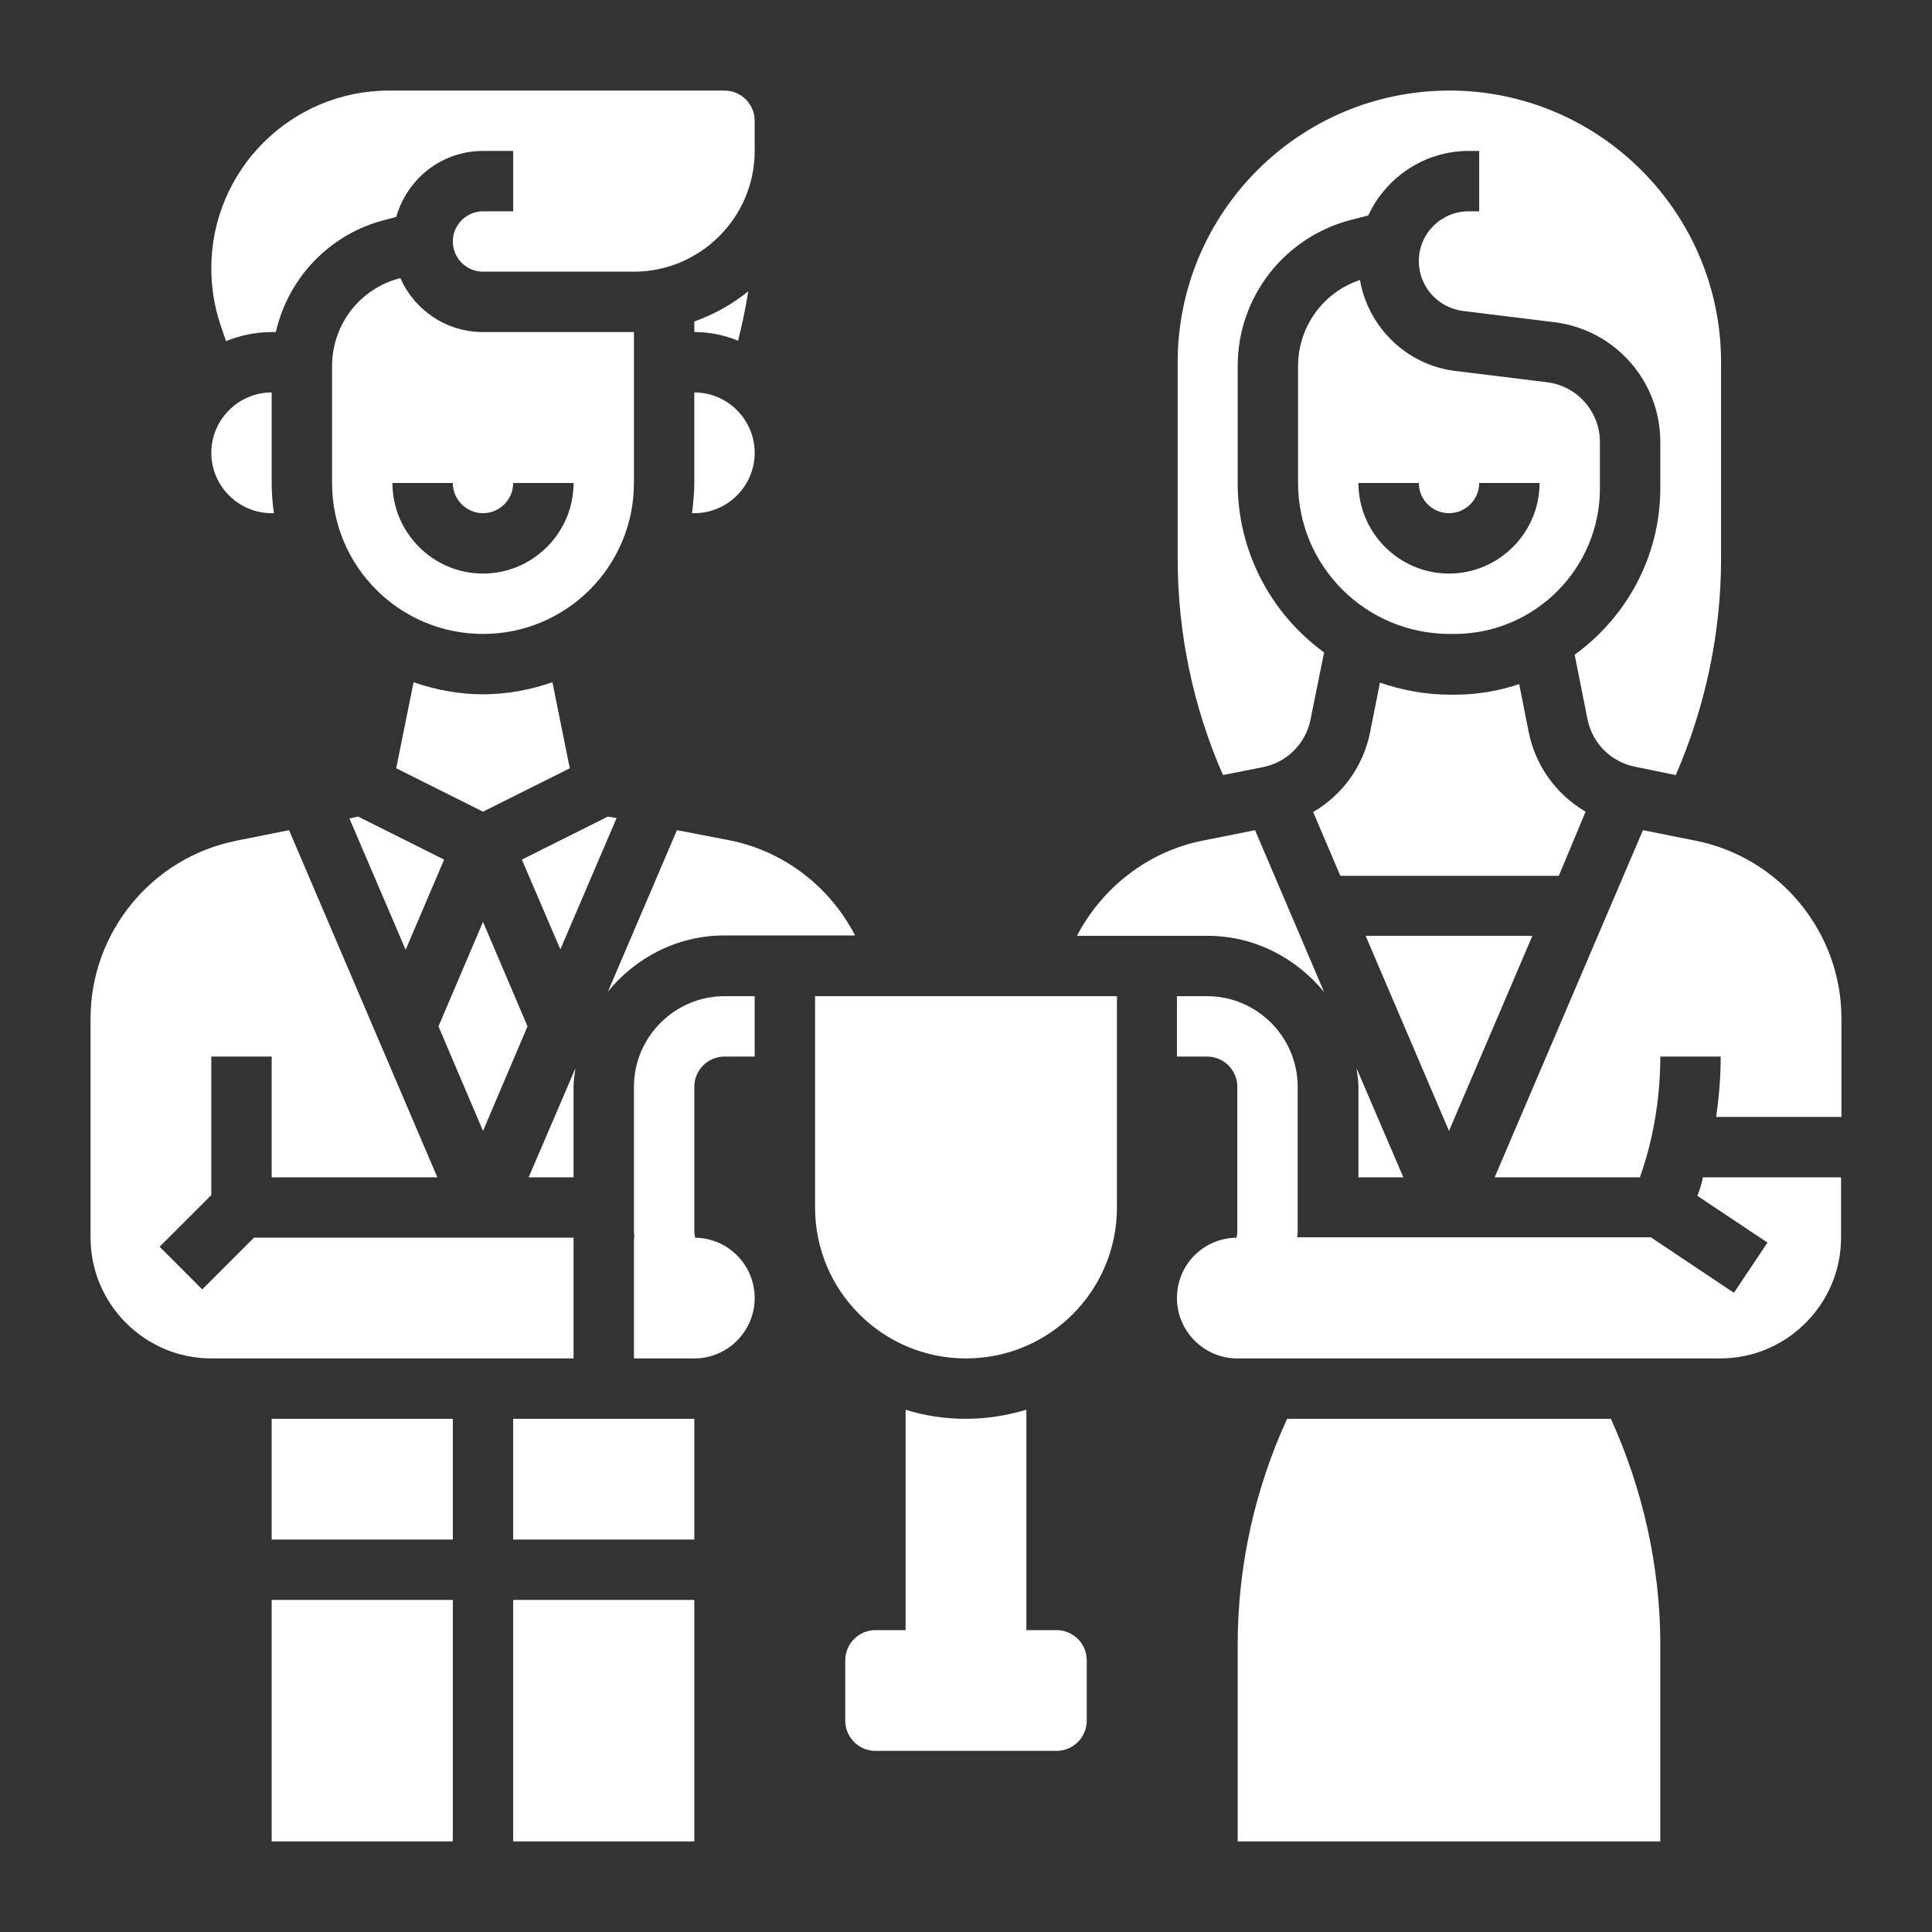 <?xml version="1.0" encoding="utf-8"?>
<!-- Generator: Adobe Illustrator 22.0.1, SVG Export Plug-In . SVG Version: 6.00 Build 0)  -->
<svg version="1.1" id="_x33_0" xmlns="http://www.w3.org/2000/svg" xmlns:xlink="http://www.w3.org/1999/xlink" x="0px" y="0px"
	 viewBox="0 0 512 512" style="enable-background:new 0 0 512 512;" xml:space="preserve">
<rect x="0" y="0" width="512" height="512" fill="#333333" stroke="none"/>
<style type="text/css">
	.st0{fill:#FFFFFF;}
</style>
<g>
	<path class="st0" d="M280,432h-8v-58.4c-5.1,1.5-10.4,2.4-16,2.4s-10.9-0.8-16-2.4V432h-8c-4.4,0-8,3.6-8,8v16c0,4.4,3.6,8,8,8h48
		c4.4,0,8-3.6,8-8v-16C288,435.6,284.4,432,280,432z"/>
	<path class="st0" d="M168,288v38.4c0,0.5,0.1,1.1,0.1,1.6H168v32h16c8.8,0,16-7.2,16-16c0-8.8-7.1-15.9-15.8-16
		c0-0.5-0.2-1.1-0.2-1.6V288c0-4.4,3.6-8,8-8h8v-16h-8C178.8,264,168,274.8,168,288z"/>
	<path class="st0" d="M168,128V88h-40c-9.8,0-18.2-5.9-21.9-14.3C95.4,76.4,88,86,88,97v31c0,22.1,17.9,40,40,40S168,150.1,168,128z
		 M128,152c-13.2,0-24-10.8-24-24h16c0,4.4,3.6,8,8,8c4.4,0,8-3.6,8-8h16C152,141.2,141.2,152,128,152z"/>
	<path class="st0" d="M139.8,272L128,244.3L116.2,272l11.8,27.7L139.8,272z"/>
	<path class="st0" d="M109.6,180.8l-4.6,22.8l23,11.5l23-11.5l-4.6-22.8c-5.8,2-12,3.2-18.4,3.2S115.4,182.8,109.6,180.8
		L109.6,180.8z"/>
	<path class="st0" d="M161.1,216.4l-22.8,11.4l10.2,23.8l14.9-34.8L161.1,216.4z"/>
	<path class="st0" d="M117.7,227.8l-22.8-11.4l-2.3,0.5l14.9,34.8L117.7,227.8z"/>
	<path class="st0" d="M406.1,248h-44.2l22.1,51.7L406.1,248z"/>
	<path class="st0" d="M198.3,77.2c-4.2,3.4-9,6.1-14.3,8V88c4.1,0,8,0.8,11.6,2.3C196.7,85.9,197.6,81.6,198.3,77.2L198.3,77.2z"/>
	<path class="st0" d="M385.4,168c21.3,0,38.6-17.3,38.6-38.6v-12.2c0-8.1-6-14.9-14-15.9l-24.4-3c-12.9-1.6-23-11.6-25.2-24.1
		C350.7,77.4,344,86.6,344,97v31c0,22.1,18,40,40.2,40H385.4z M360,128h16c0,4.4,3.6,8,8,8s8-3.6,8-8h16c0,13.2-10.8,24-24,24
		S360,141.2,360,128z"/>
	<path class="st0" d="M72,136h0.6c-0.4-2.6-0.6-5.3-0.6-8v-24c-8.8,0-16,7.2-16,16S63.2,136,72,136z"/>
	<path class="st0" d="M334.7,203.3c6.4-1.3,11.3-6.2,12.6-12.6l3.6-17.8C337,162.8,328,146.4,328,128V97c0-18.4,12.5-34.3,30.3-38.8
		l4.3-1.1C367.3,47,377.5,40,389.2,40h2.8v16h-2.8c-7.3,0-13.2,5.9-13.2,13.2c0,6.7,5,12.3,11.6,13.2l24.4,3c16,2,28,15.6,28,31.7
		v12.2c0,18.2-9,34.3-22.7,44.2l3.4,17.1c1.3,6.4,6.2,11.3,12.6,12.6l10.8,2.2c7.8-18,12-37.6,12-57.2V96c0-39.7-32.3-72-72-72
		s-72,32.3-72,72v52.2c0,19.6,4.1,39.2,12,57.2L334.7,203.3z"/>
	<path class="st0" d="M420.2,215.1c-7.7-4.5-13.3-12.1-15.1-21.2l-2.5-12.6c-5.4,1.8-11.1,2.8-17.1,2.8h-1.2
		c-6.5,0-12.8-1.2-18.6-3.2l-2.6,13.1c-1.8,9.1-7.4,16.7-15.1,21.2l7.2,16.9h57.9L420.2,215.1z"/>
	<path class="st0" d="M184,128c0,2.7-0.3,5.4-0.6,8h0.6c8.8,0,16-7.2,16-16s-7.2-16-16-16V128z"/>
	<path class="st0" d="M59.9,90.4C63.6,88.9,67.7,88,72,88h1.1c3.3-14.4,14.3-26.1,29.2-29.8l2.7-0.7c2.9-10.1,12-17.5,23-17.5h8v16
		h-8c-4.4,0-8,3.6-8,8s3.6,8,8,8h40c17.6,0,32-14.4,32-32v-8c0-4.4-3.6-8-8-8h-88.9C77.1,24,56,45.1,56,71.1
		c0,5.1,0.8,10.1,2.4,14.9L59.9,90.4z"/>
	<path class="st0" d="M350.9,262.9L332.6,220l-14,2.8c-14.4,2.9-26.5,12.4-33.2,25.2h2.6h8h24C332.5,248,343.5,253.9,350.9,262.9z"
		/>
	<path class="st0" d="M371.9,312l-12.4-28.9c0.2,1.6,0.5,3.2,0.5,4.9v24H371.9z"/>
	<path class="st0" d="M152,328H67.3l-13.7,13.7l-11.3-11.3L56,316.7V280h16v32h43.9l-39.3-92l-14,2.8C40.2,227.3,24,247.1,24,269.9
		V328c0,17.6,14.4,32,32,32h96V328z"/>
	<path class="st0" d="M152,312v-24c0-1.7,0.3-3.3,0.5-4.9L140.1,312H152z"/>
	<path class="st0" d="M179.4,220l-18.3,42.8c7.3-9,18.4-14.9,30.9-14.9h24h8h2.6c-6.6-12.8-18.7-22.3-33.2-25.2L179.4,220z"/>
	<path class="st0" d="M216,320c0,22.1,17.9,40,40,40s40-17.9,40-40v-56h-80V320z"/>
	<path class="st0" d="M449.4,222.8l-14-2.8l-39.3,92h38.5c2.1-5.9,5.4-17.3,5.4-32h16c0,5.8-0.5,11.1-1.2,16H488v-26.1
		C488,247.1,471.8,227.3,449.4,222.8L449.4,222.8z"/>
	<path class="st0" d="M449.8,316.9l18.6,12.4l-8.9,13.3l-22-14.7h-93.7c0-0.5,0.1-1.1,0.1-1.6V288c0-13.2-10.8-24-24-24h-8v16h8
		c4.4,0,8,3.6,8,8v38.4c0,0.5-0.1,1.1-0.2,1.6c-8.8,0.1-15.8,7.2-15.8,16c0,8.8,7.2,16,16,16h128c17.6,0,32-14.4,32-32v-16h-36.6
		C450.9,313.9,450.4,315.5,449.8,316.9L449.8,316.9z"/>
	<path class="st0" d="M341.1,376c-8.6,18.7-13.1,39.2-13.1,59.8V488h112v-52.2c0-20.5-4.6-41.1-13.1-59.8H341.1z"/>
	<path class="st0" d="M72,424h48v64H72V424z"/>
	<path class="st0" d="M72,376h48v32H72V376z"/>
	<path class="st0" d="M136,376h48v32h-48V376z"/>
	<path class="st0" d="M136,424h48v64h-48V424z"/>
</g>
</svg>
